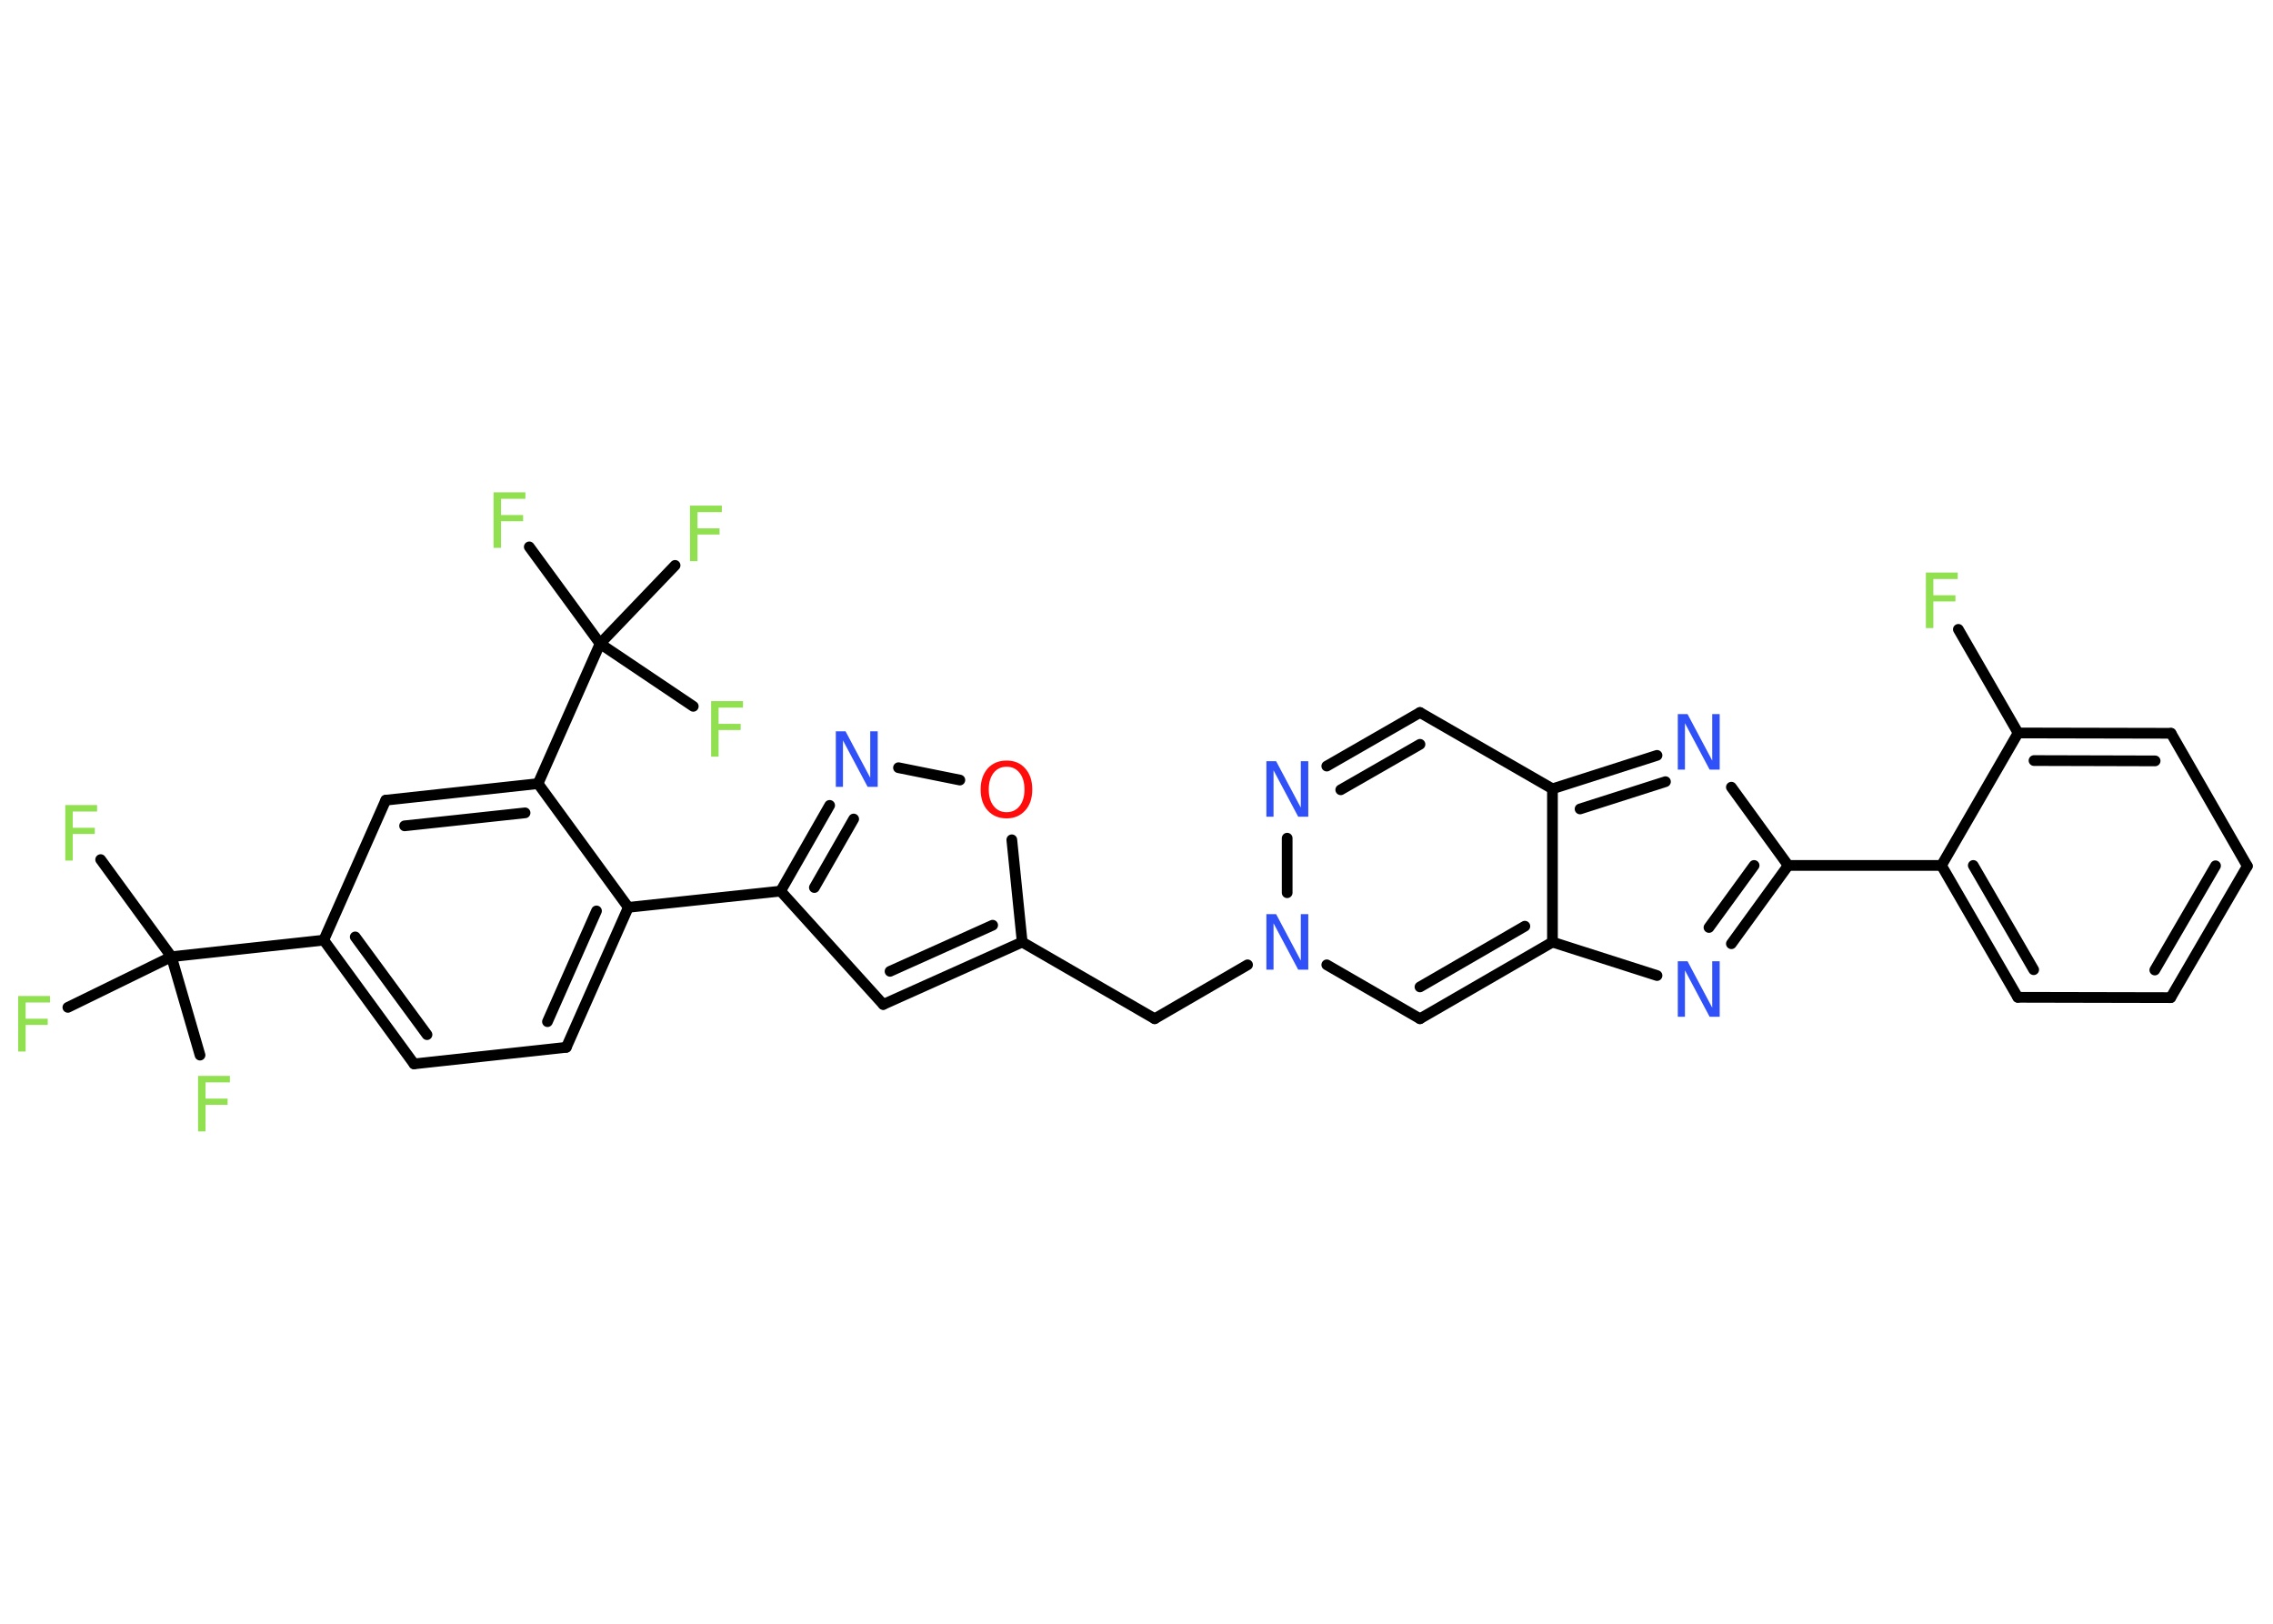 <?xml version='1.0' encoding='UTF-8'?>
<!DOCTYPE svg PUBLIC "-//W3C//DTD SVG 1.1//EN" "http://www.w3.org/Graphics/SVG/1.1/DTD/svg11.dtd">
<svg version='1.2' xmlns='http://www.w3.org/2000/svg' xmlns:xlink='http://www.w3.org/1999/xlink' width='70.0mm' height='50.0mm' viewBox='0 0 70.0 50.0'>
  <desc>Generated by the Chemistry Development Kit (http://github.com/cdk)</desc>
  <g stroke-linecap='round' stroke-linejoin='round' stroke='#000000' stroke-width='.33' fill='#90E050'>
    <rect x='.0' y='.0' width='70.0' height='50.0' fill='#FFFFFF' stroke='none'/>
    <g id='mol1' class='mol'>
      <line id='mol1bnd1' class='bond' x1='60.31' y1='19.38' x2='62.15' y2='22.57'/>
      <g id='mol1bnd2' class='bond'>
        <line x1='66.86' y1='22.58' x2='62.15' y2='22.57'/>
        <line x1='66.37' y1='23.43' x2='62.64' y2='23.42'/>
      </g>
      <line id='mol1bnd3' class='bond' x1='66.86' y1='22.58' x2='69.21' y2='26.67'/>
      <g id='mol1bnd4' class='bond'>
        <line x1='66.85' y1='30.72' x2='69.21' y2='26.67'/>
        <line x1='66.36' y1='29.87' x2='68.23' y2='26.66'/>
      </g>
      <line id='mol1bnd5' class='bond' x1='66.85' y1='30.72' x2='62.14' y2='30.71'/>
      <g id='mol1bnd6' class='bond'>
        <line x1='59.79' y1='26.65' x2='62.14' y2='30.71'/>
        <line x1='60.77' y1='26.65' x2='62.63' y2='29.86'/>
      </g>
      <line id='mol1bnd7' class='bond' x1='62.15' y1='22.57' x2='59.79' y2='26.65'/>
      <line id='mol1bnd8' class='bond' x1='59.79' y1='26.65' x2='55.07' y2='26.65'/>
      <line id='mol1bnd9' class='bond' x1='55.07' y1='26.65' x2='53.32' y2='24.24'/>
      <g id='mol1bnd10' class='bond'>
        <line x1='51.03' y1='23.26' x2='47.81' y2='24.29'/>
        <line x1='51.29' y1='24.07' x2='48.66' y2='24.91'/>
      </g>
      <line id='mol1bnd11' class='bond' x1='47.81' y1='24.29' x2='43.73' y2='21.94'/>
      <g id='mol1bnd12' class='bond'>
        <line x1='43.73' y1='21.94' x2='40.86' y2='23.59'/>
        <line x1='43.73' y1='22.92' x2='41.29' y2='24.32'/>
      </g>
      <line id='mol1bnd13' class='bond' x1='39.64' y1='25.81' x2='39.64' y2='27.49'/>
      <line id='mol1bnd14' class='bond' x1='38.42' y1='29.71' x2='35.56' y2='31.37'/>
      <line id='mol1bnd15' class='bond' x1='35.56' y1='31.37' x2='31.48' y2='29.01'/>
      <g id='mol1bnd16' class='bond'>
        <line x1='27.2' y1='30.93' x2='31.48' y2='29.01'/>
        <line x1='27.41' y1='29.91' x2='30.57' y2='28.49'/>
      </g>
      <line id='mol1bnd17' class='bond' x1='27.2' y1='30.93' x2='24.04' y2='27.44'/>
      <line id='mol1bnd18' class='bond' x1='24.04' y1='27.44' x2='19.35' y2='27.94'/>
      <g id='mol1bnd19' class='bond'>
        <line x1='17.44' y1='32.25' x2='19.35' y2='27.94'/>
        <line x1='16.86' y1='31.46' x2='18.37' y2='28.05'/>
      </g>
      <line id='mol1bnd20' class='bond' x1='17.44' y1='32.25' x2='12.75' y2='32.76'/>
      <g id='mol1bnd21' class='bond'>
        <line x1='9.97' y1='28.95' x2='12.75' y2='32.76'/>
        <line x1='10.94' y1='28.85' x2='13.15' y2='31.86'/>
      </g>
      <line id='mol1bnd22' class='bond' x1='9.97' y1='28.95' x2='5.28' y2='29.46'/>
      <line id='mol1bnd23' class='bond' x1='5.28' y1='29.46' x2='3.1' y2='26.47'/>
      <line id='mol1bnd24' class='bond' x1='5.28' y1='29.46' x2='2.09' y2='31.02'/>
      <line id='mol1bnd25' class='bond' x1='5.28' y1='29.46' x2='6.16' y2='32.49'/>
      <line id='mol1bnd26' class='bond' x1='9.97' y1='28.95' x2='11.88' y2='24.64'/>
      <g id='mol1bnd27' class='bond'>
        <line x1='16.57' y1='24.13' x2='11.88' y2='24.64'/>
        <line x1='16.17' y1='25.03' x2='12.46' y2='25.43'/>
      </g>
      <line id='mol1bnd28' class='bond' x1='19.35' y1='27.94' x2='16.57' y2='24.13'/>
      <line id='mol1bnd29' class='bond' x1='16.57' y1='24.13' x2='18.48' y2='19.82'/>
      <line id='mol1bnd30' class='bond' x1='18.48' y1='19.82' x2='16.3' y2='16.84'/>
      <line id='mol1bnd31' class='bond' x1='18.48' y1='19.82' x2='21.35' y2='21.75'/>
      <line id='mol1bnd32' class='bond' x1='18.48' y1='19.82' x2='20.79' y2='17.41'/>
      <g id='mol1bnd33' class='bond'>
        <line x1='25.55' y1='24.8' x2='24.04' y2='27.44'/>
        <line x1='26.29' y1='25.22' x2='25.08' y2='27.33'/>
      </g>
      <line id='mol1bnd34' class='bond' x1='27.67' y1='23.64' x2='29.56' y2='24.02'/>
      <line id='mol1bnd35' class='bond' x1='31.48' y1='29.01' x2='31.16' y2='25.86'/>
      <line id='mol1bnd36' class='bond' x1='40.86' y1='29.71' x2='43.73' y2='31.37'/>
      <g id='mol1bnd37' class='bond'>
        <line x1='43.73' y1='31.37' x2='47.81' y2='29.01'/>
        <line x1='43.73' y1='30.39' x2='46.96' y2='28.52'/>
      </g>
      <line id='mol1bnd38' class='bond' x1='47.81' y1='24.29' x2='47.81' y2='29.01'/>
      <line id='mol1bnd39' class='bond' x1='47.81' y1='29.01' x2='51.03' y2='30.04'/>
      <g id='mol1bnd40' class='bond'>
        <line x1='53.32' y1='29.06' x2='55.07' y2='26.65'/>
        <line x1='52.63' y1='28.56' x2='54.02' y2='26.65'/>
      </g>
      <path id='mol1atm1' class='atom' d='M59.31 17.63h.98v.2h-.75v.5h.68v.19h-.68v.82h-.23v-1.71z' stroke='none'/>
      <path id='mol1atm9' class='atom' d='M51.66 21.99h.31l.76 1.43v-1.43h.23v1.71h-.31l-.76 -1.43v1.43h-.22v-1.71z' stroke='none' fill='#3050F8'/>
      <path id='mol1atm12' class='atom' d='M38.99 23.44h.31l.76 1.43v-1.43h.23v1.71h-.31l-.76 -1.43v1.43h-.22v-1.71z' stroke='none' fill='#3050F8'/>
      <path id='mol1atm13' class='atom' d='M38.99 28.15h.31l.76 1.43v-1.43h.23v1.71h-.31l-.76 -1.43v1.43h-.22v-1.71z' stroke='none' fill='#3050F8'/>
      <path id='mol1atm23' class='atom' d='M2.01 24.79h.98v.2h-.75v.5h.68v.19h-.68v.82h-.23v-1.71z' stroke='none'/>
      <path id='mol1atm24' class='atom' d='M.56 30.67h.98v.2h-.75v.5h.68v.19h-.68v.82h-.23v-1.71z' stroke='none'/>
      <path id='mol1atm25' class='atom' d='M6.1 33.13h.98v.2h-.75v.5h.68v.19h-.68v.82h-.23v-1.71z' stroke='none'/>
      <path id='mol1atm29' class='atom' d='M15.2 15.16h.98v.2h-.75v.5h.68v.19h-.68v.82h-.23v-1.71z' stroke='none'/>
      <path id='mol1atm30' class='atom' d='M21.9 21.59h.98v.2h-.75v.5h.68v.19h-.68v.82h-.23v-1.71z' stroke='none'/>
      <path id='mol1atm31' class='atom' d='M21.25 15.57h.98v.2h-.75v.5h.68v.19h-.68v.82h-.23v-1.71z' stroke='none'/>
      <path id='mol1atm32' class='atom' d='M25.73 22.52h.31l.76 1.43v-1.43h.23v1.71h-.31l-.76 -1.43v1.43h-.22v-1.71z' stroke='none' fill='#3050F8'/>
      <path id='mol1atm33' class='atom' d='M31.0 23.61q-.25 .0 -.4 .19q-.15 .19 -.15 .51q.0 .32 .15 .51q.15 .19 .4 .19q.25 .0 .4 -.19q.15 -.19 .15 -.51q.0 -.32 -.15 -.51q-.15 -.19 -.4 -.19zM31.0 23.42q.36 .0 .57 .24q.22 .24 .22 .65q.0 .41 -.22 .65q-.22 .24 -.57 .24q-.36 .0 -.58 -.24q-.22 -.24 -.22 -.65q.0 -.4 .22 -.65q.22 -.24 .58 -.24z' stroke='none' fill='#FF0D0D'/>
      <path id='mol1atm36' class='atom' d='M51.66 29.6h.31l.76 1.43v-1.43h.23v1.71h-.31l-.76 -1.43v1.43h-.22v-1.71z' stroke='none' fill='#3050F8'/>
    </g>
  </g>
</svg>
